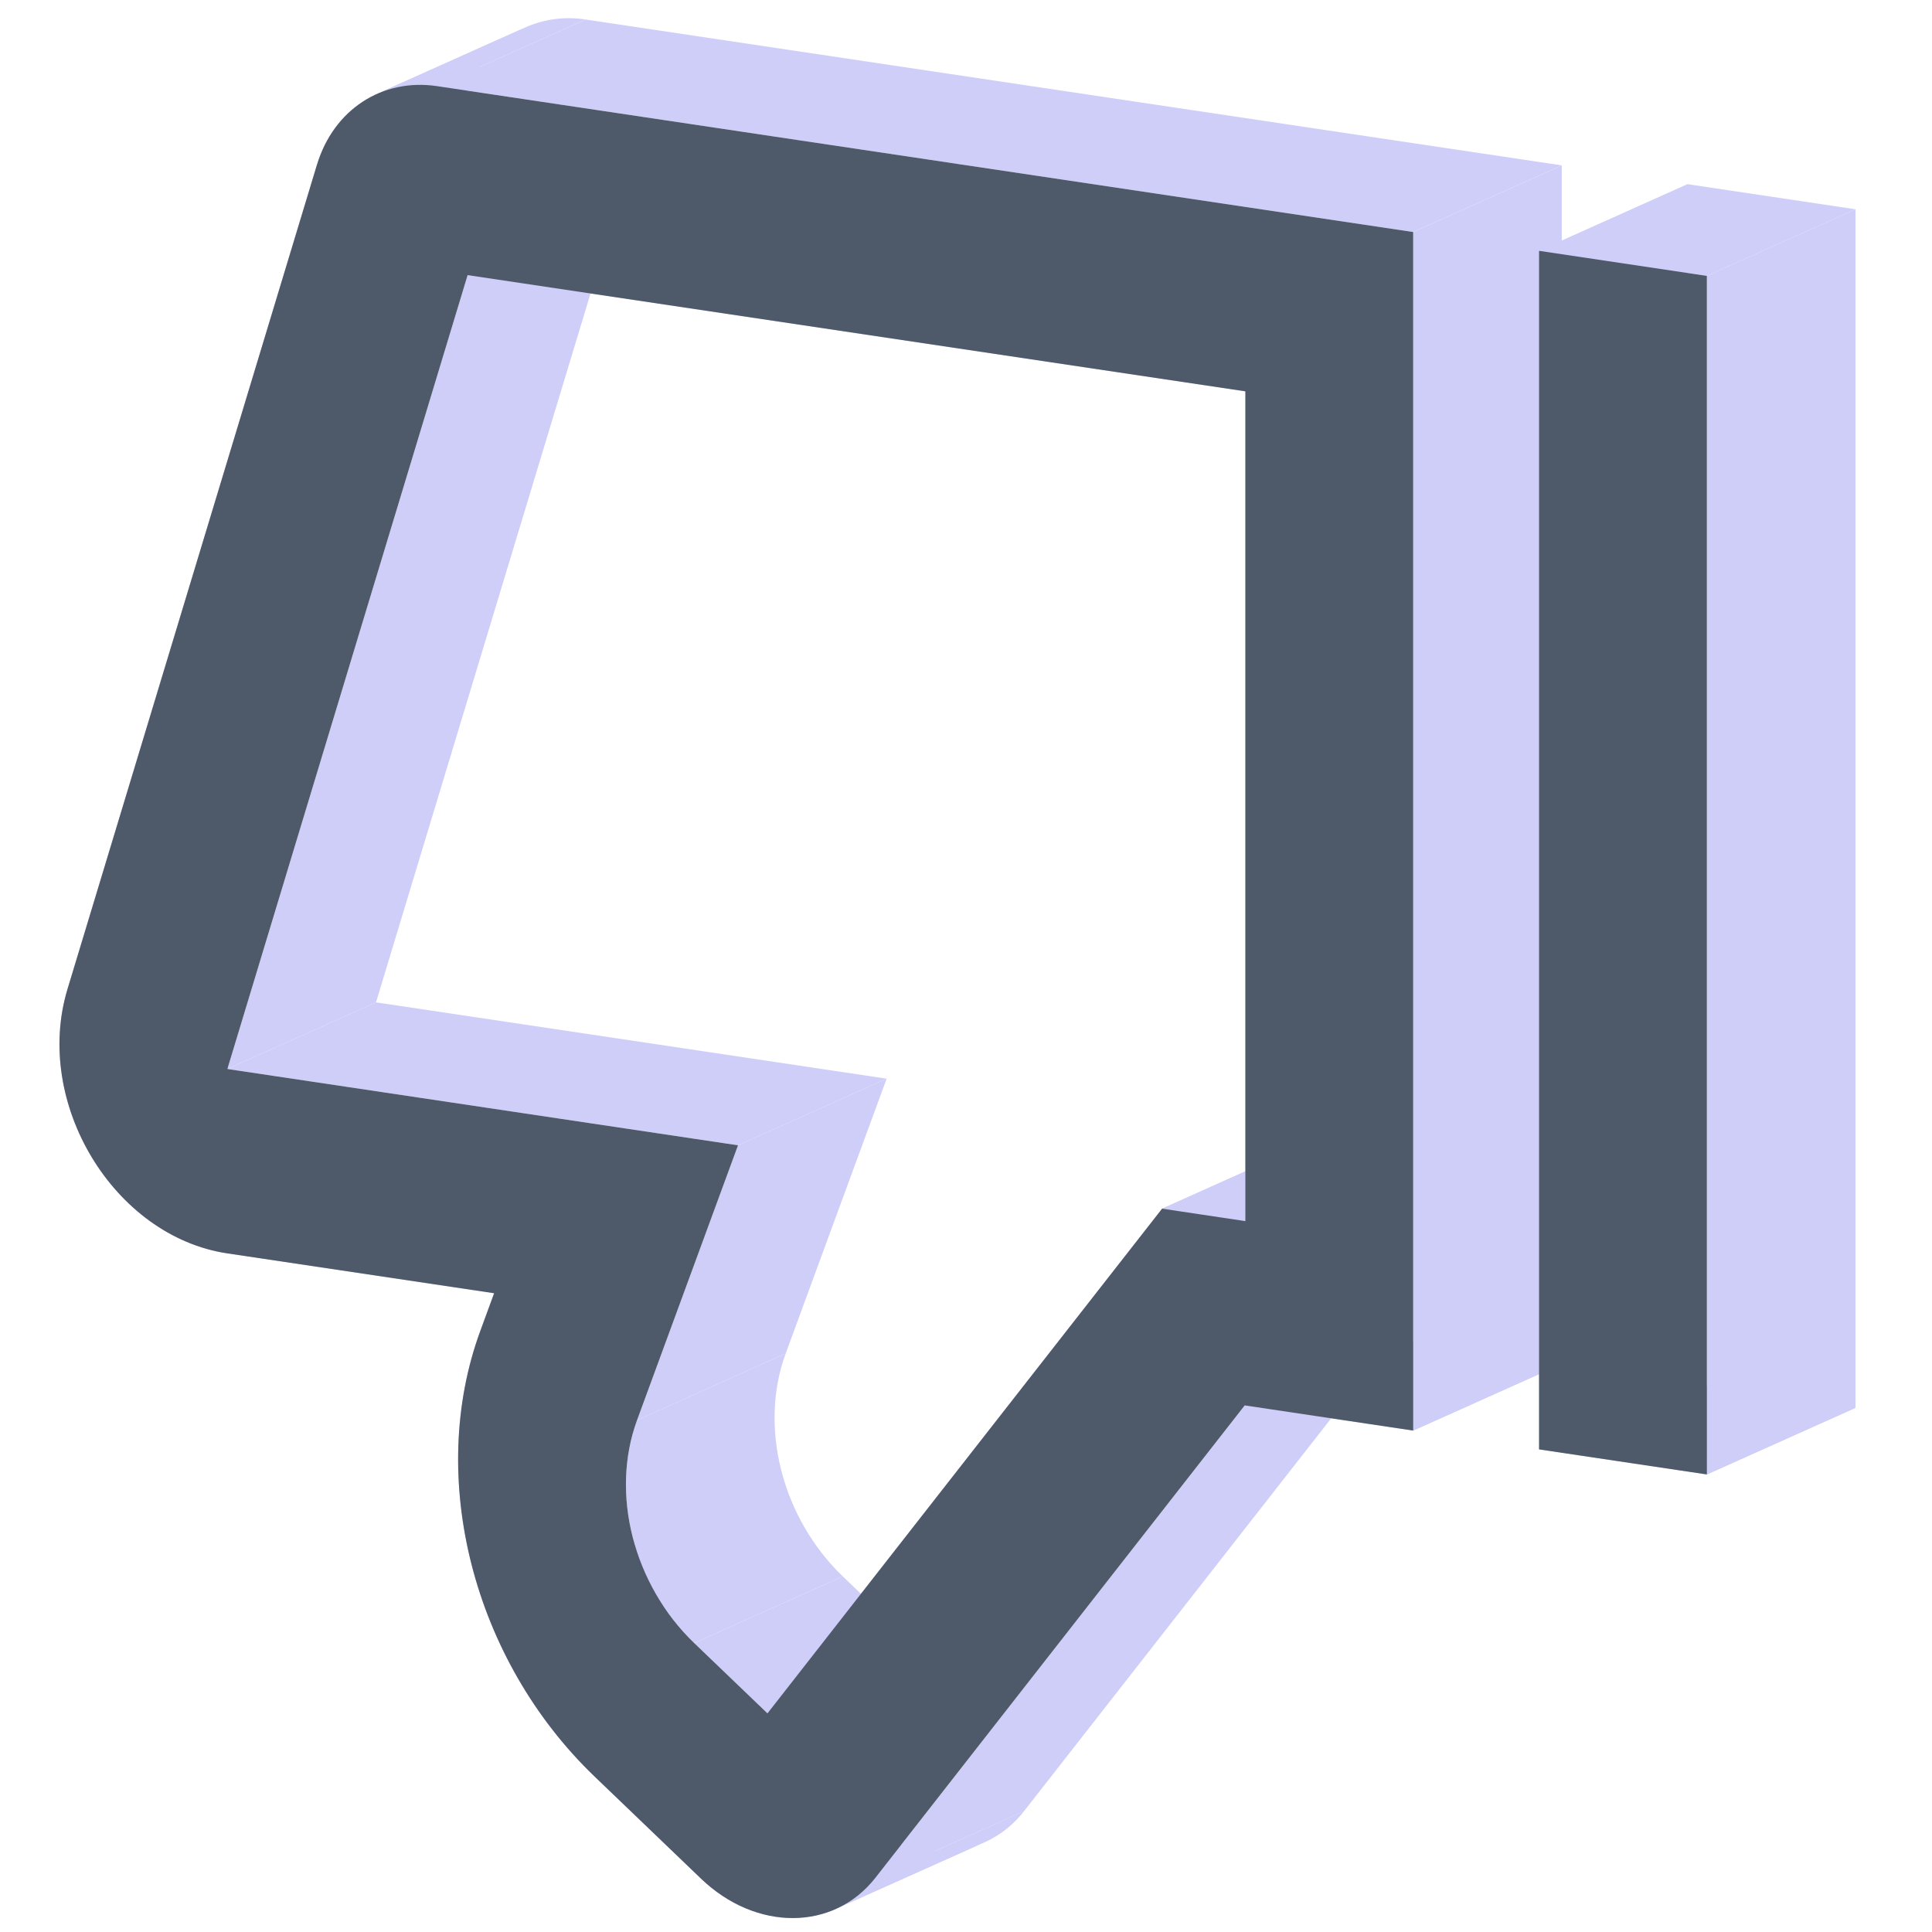 <?xml version="1.0" standalone="no"?><!DOCTYPE svg PUBLIC "-//W3C//DTD SVG 1.1//EN" "http://www.w3.org/Graphics/SVG/1.1/DTD/svg11.dtd"><svg class="icon" width="200px" height="200.00px" viewBox="0 0 1024 1024" version="1.1" xmlns="http://www.w3.org/2000/svg"><path d="M247.855 145.818L120.517 566.587l78.769-35.32 127.338-420.769-78.769 35.32z" fill="#CECEF9" /><path d="M120.517 566.587l270.651 40.44 78.769-35.304-270.651-40.456-78.769 35.32z" fill="#CECEF9" /><path d="M391.168 607.027l-53.516 145.692 78.769-35.32 53.516-145.676-78.769 35.289zM367.931 870.841l38.849 37.274 78.769-35.304-38.849-37.289-78.769 35.32z" fill="#CECEF9" /><path d="M406.78 908.115l209.164-267.5 78.769-35.32-209.164 267.5-78.769 35.32z" fill="#CECEF9" /><path d="M615.944 640.614l44.127 6.601 78.769-35.32-44.127-6.601-78.769 35.32z" fill="#CECEF9" /><path d="M660.086 647.215V207.415l78.769-35.32v439.8l-78.769 35.32zM660.086 207.415l-412.215-61.598 78.769-35.32 412.199 61.598-78.769 35.32zM247.855 145.818l78.769-35.32-78.769 35.32zM231.613 45.655l517.404 77.32 78.769-35.32L310.382 10.35l-78.769 35.304z" fill="#CECEF9" /><path d="M749.017 122.975V758.233l78.769-35.32V87.67l-78.769 35.32z" fill="#CECEF9" /><path d="M749.017 758.233l-89.277-13.344 78.769-35.304 89.277 13.328-78.769 35.32z" fill="#CECEF9" /><path d="M659.74 744.889l-195.726 250.329 78.769-35.289 195.726-250.344-78.769 35.304zM371.554 995.722l-56.383-54.099 78.769-35.32 56.399 54.099-78.769 35.32zM254.582 705.378l7.31-19.944 78.769-35.304-7.31 19.929-78.769 35.32z" fill="#CECEF9" /><path d="M261.892 685.45L120.517 664.292l78.769-35.304 141.375 21.11-78.769 35.32zM35.761 524.288L168.015 87.229l78.769-35.304L114.53 488.968l-78.769 35.32zM168.031 87.229l78.769-35.304-78.769 35.304zM904.68 146.227v635.258l78.769-35.304V110.907l-78.769 35.304z" fill="#CECEF9" /><path d="M904.68 781.485l-88.946-13.28 78.769-35.32 88.946 13.296-78.769 35.304zM815.734 768.205V132.947l78.769-35.32v635.258l-78.769 35.32z" fill="#CECEF9" /><path d="M815.734 132.947l88.946 13.28 78.769-35.304-88.946-13.296-78.769 35.32zM904.68 146.227l78.769-35.304-78.769 35.304zM337.652 752.719c-14.304 38.912-1.906 87.229 30.279 118.122l78.769-35.32c-32.185-30.878-44.583-79.21-30.279-118.122l-78.769 35.32zM168.031 87.229c5.293-17.455 16.668-30.499 31.193-37.195l78.769-35.304c-14.525 6.695-25.899 19.724-31.193 37.179l-78.769 35.32z" fill="#CECEF9" /><path d="M199.223 50.034a56.73 56.73 0 0 1 32.39-4.38l78.769-35.304a56.73 56.73 0 0 0-32.39 4.38l-78.769 35.304zM464.014 995.233a55.454 55.454 0 0 1-18.794 15.518l78.769-35.304a55.454 55.454 0 0 0 18.794-15.533l-78.769 35.32z" fill="#CECEF9" /><path d="M445.235 1010.767c-22.402 11.248-51.468 6.27-73.681-15.045l78.769-35.304c22.213 21.299 51.279 26.293 73.681 15.029l-78.769 35.304zM315.171 941.607c-64.402-61.755-89.183-158.421-60.589-236.229l78.769-35.32c-28.593 77.824-3.812 174.474 60.589 236.245l-78.769 35.32zM120.517 664.308c-60.195-8.98-102.999-79.714-84.756-140.02l78.769-35.32c-18.243 60.306 24.56 131.04 84.756 140.036l-78.769 35.304z" fill="#CECEF9" /><path d="M247.855 145.818L120.517 566.587l270.651 40.44-53.516 145.692c-14.304 38.912-1.906 87.229 30.279 118.122l38.849 37.274 209.164-267.5 44.127 6.601V207.415l-412.215-61.598zM168.031 87.229c8.822-29.097 34.532-45.907 63.583-41.574l517.404 77.32V758.233l-89.277-13.344-195.726 250.329c-22.134 28.325-63.236 28.546-92.459 0.504l-56.383-54.099c-64.402-61.771-89.183-158.436-60.589-236.245l7.31-19.944-141.375-21.11c-60.195-9.011-102.999-79.73-84.756-140.052L168.015 87.245z m736.65 58.998v635.258l-88.946-13.28V132.947l88.946 13.28z" fill="#4E5969" /></svg>
